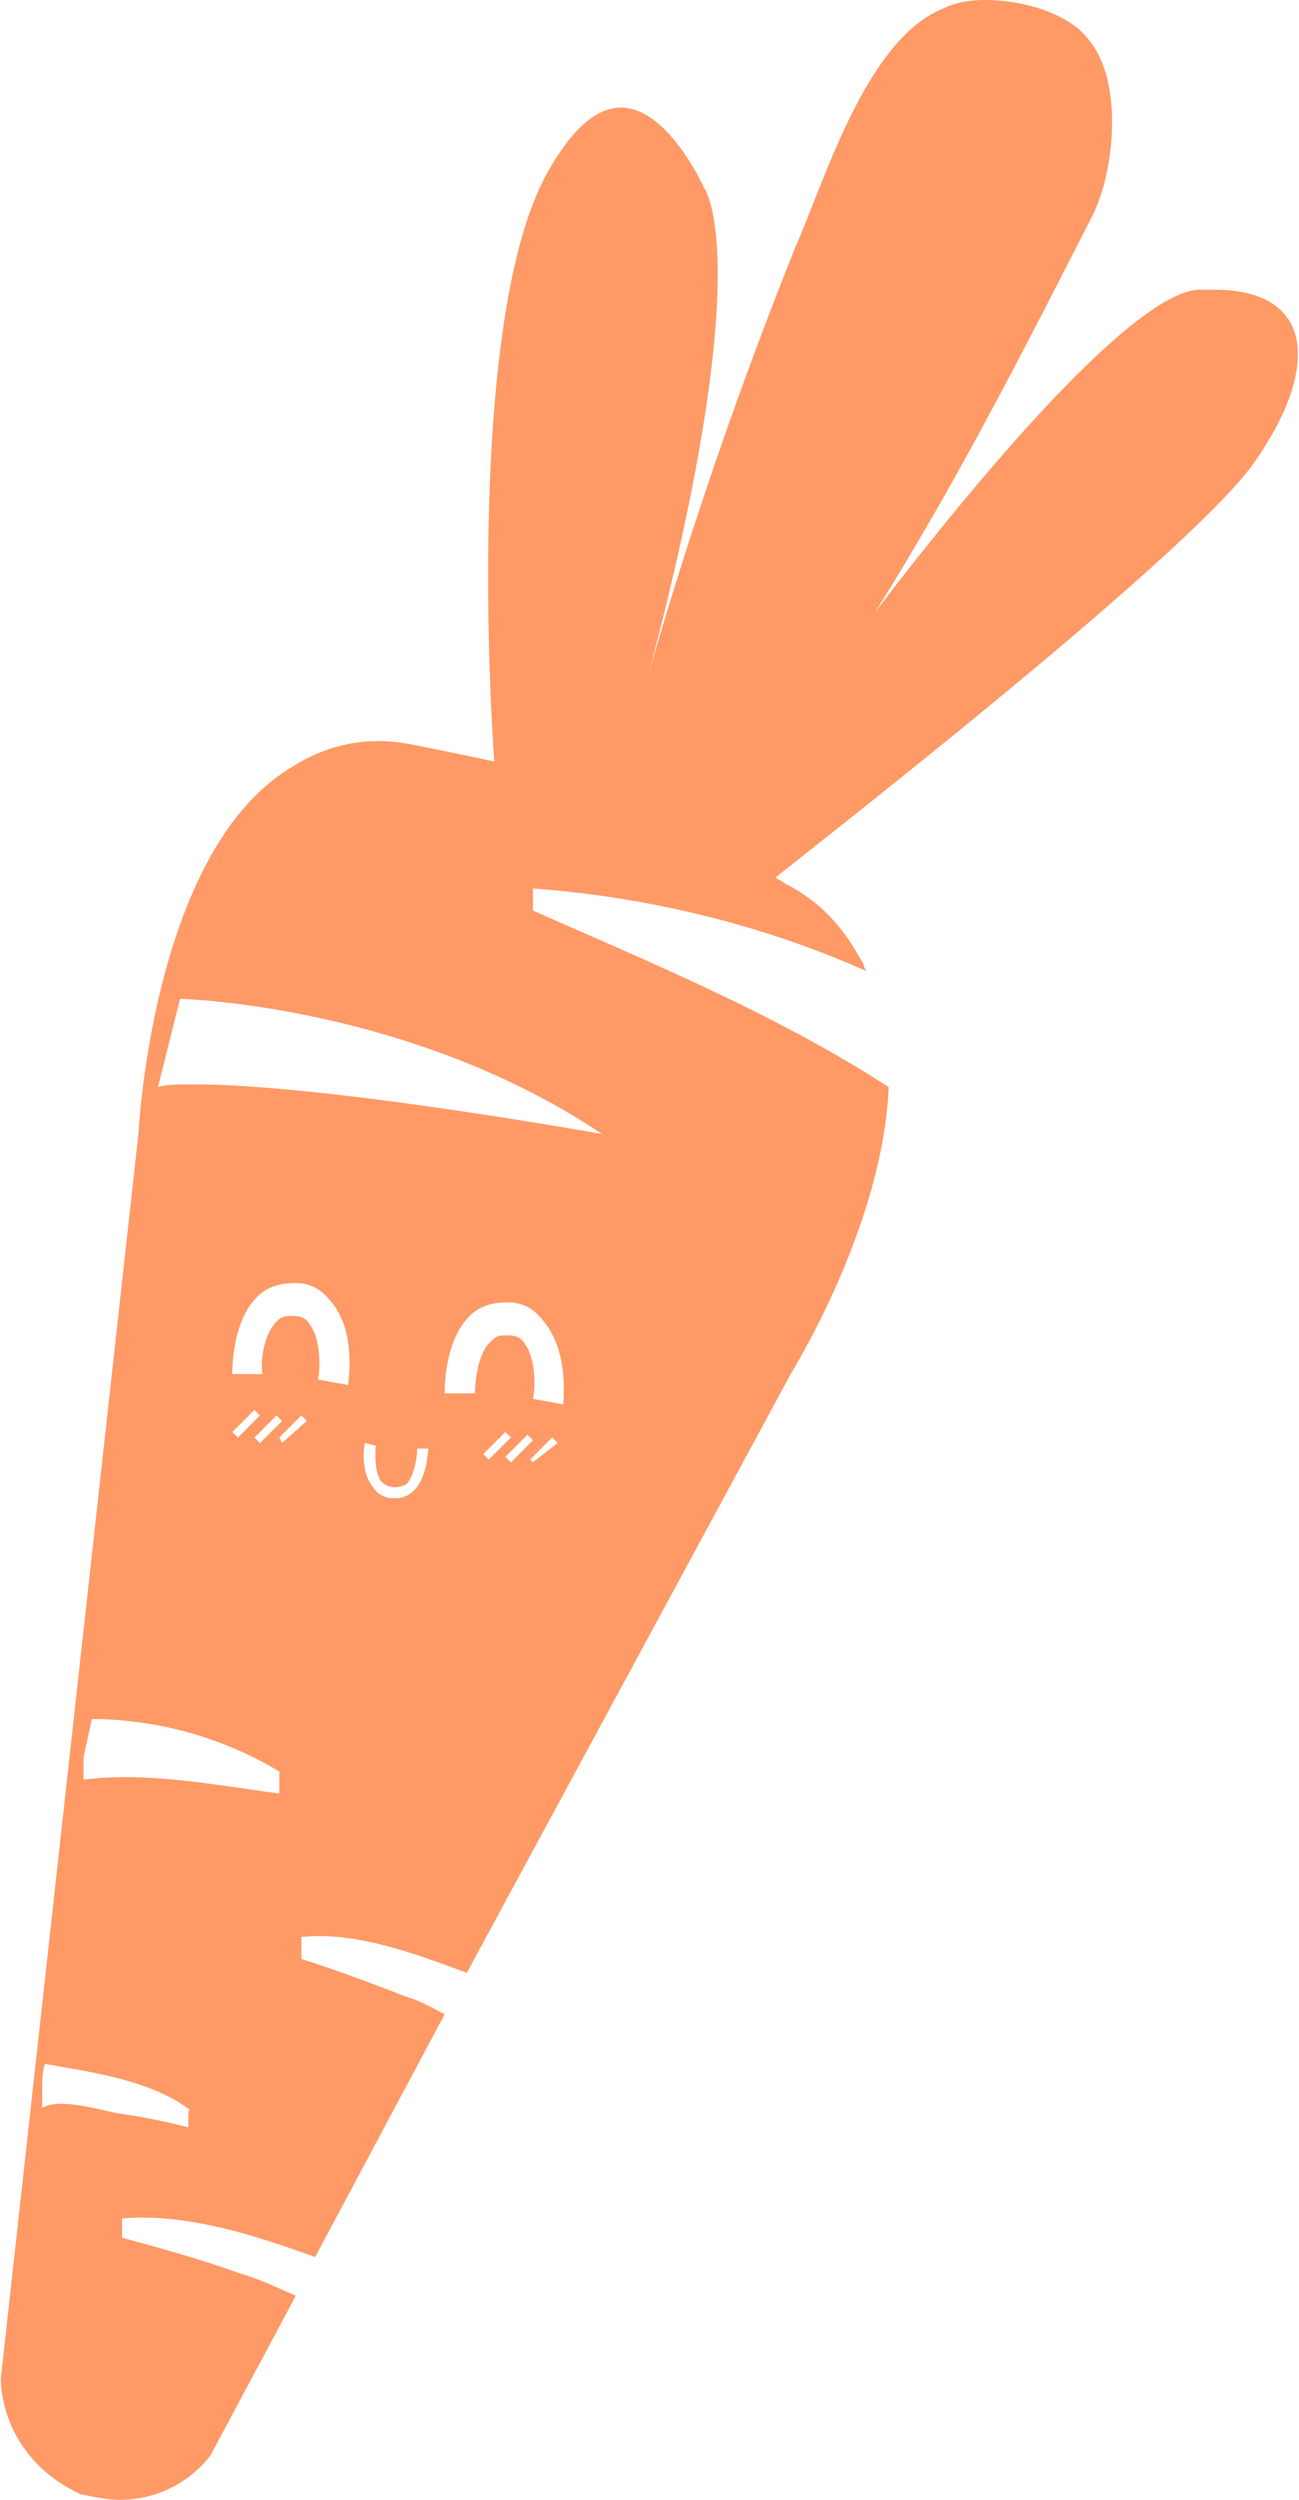 <svg id="Шар_1" data-name="Шар 1" xmlns="http://www.w3.org/2000/svg" viewBox="0 0 520 1000"><defs><style>.cls-1{fill:#f96;}</style></defs><title>Carrots</title><path class="cls-1" d="M486,115.89h-6.62C454,118.1,396.58,184.33,350.22,245h0c32-50.77,59.6-104.85,87.19-158.94,8.83-17.66,12.15-53-1.1-69.53C428.58,5.52,409.82,0,394.37,0q-9.93,0-16.56,3.31c-30.9,12.14-47.46,68.43-59.6,96-22.08,55.19-41.94,112.58-58.5,170h0c44.15-166.67,22.08-194.26,22.08-194.26s-14.35-32-33.12-32c-8.83,0-18.76,6.62-29.8,26.49-30.9,56.29-23.18,205.29-21,235.1-9.93-2.21-21-4.42-32-6.63-21-4.41-37.53,1.11-50.77,9.94C61,342.16,55.52,452.54,55.52,452.54L.33,951.43s-1.11,30.91,32,46.36v0c5.52,1.11,11,2.21,15.45,2.21a45.83,45.83,0,0,0,36.42-17.66l34.22-64c-7.73-3.31-14.35-6.62-22.08-8.83-15.45-5.52-30.9-9.93-47.46-14.35v-7.72h0c25.39-2.21,53,6.62,77.27,15.45L178,805.74c-4.41-2.21-9.93-5.52-14.35-6.62-14.34-5.52-28.69-11-43-15.46v-8.83c22.07-2.2,45.25,6.63,66.22,14.35L317.11,548.57s36.42-58.5,38.63-113.69c-44.15-28.7-94.93-49.67-142.39-70.64v-8.83c45.26,3.31,91.61,14.35,133.56,33.11-1.11-1.1-1.11-3.31-2.21-4.41-6.62-12.15-15.45-23.18-30.91-30.91-1.1-1.1-2.2-1.1-3.31-2.21,32-25.38,168.88-132.45,192.06-166.66C527.92,147.9,526.82,115.89,486,115.89ZM75.38,847.68V851a247.09,247.09,0,0,0-27.59-5.52c-6.62-1.1-24.28-6.62-30.91-2.2v-4.42h0v-3.31h0c0-3.31,0-6.62,1.11-9.93v0c18.76,3.31,43,6.62,58.5,18.76C75.38,843.27,75.38,845.47,75.38,847.68Zm36.43-133.55v3.31c-25.39-3.31-53-8.83-78.37-5.52v-8.83c1.1-5.52,2.21-9.93,3.31-15.45a147.76,147.76,0,0,1,75.06,21ZM95.25,575.06,93,572.85l8.83-8.83,2.21,2.21Zm15.45-8.83,2.21,2.2-8.83,8.83-2.21-2.2Zm2.21,11-1.1-2.2,8.83-8.83,2.2,2.2Zm26.49-23.18-12.14-2.2c1.1-4.42,1.1-16.56-3.31-22.08q-1.65-3.31-6.62-3.31c-3.32,0-4.42,0-6.63,2.21-5.52,5.52-6.62,17.66-5.52,21H93c0-2.21,0-21,9.94-30.91,4.41-4.41,9.93-5.51,15.45-5.51,6.62,0,11,3.31,14.35,7.72C142.71,533.11,139.4,551.88,139.4,554.08ZM165.89,596a10,10,0,0,1-7.72,3.31h-1.11a9.27,9.27,0,0,1-7.72-4.42c-5.52-6.62-3.32-17.66-3.32-17.66l4.42,1.11s-1.1,9.93,2.21,14.35a8.37,8.37,0,0,0,4.41,2.2,10,10,0,0,0,5.52-1.1c3.31-3.31,4.42-11,4.42-14.35h4.41C171.41,578.37,171.41,590.51,165.89,596Zm27.6-14.35,8.83-8.83,2.2,2.21-8.83,8.83Zm8.83,1.1,8.83-8.83,2.2,2.21L204.52,585Zm11,2.21-1.1-1.1,8.83-8.83,2.21,2.2Zm12.14-23.18-12.14-2.21c1.11-4.41,1.11-16.55-3.31-22.07q-1.65-3.31-6.62-3.31c-3.31,0-4.42,0-6.62,2.2-5.52,4.42-6.63,16.56-6.63,21H178c0-2.21,0-21,9.94-30.91,4.41-4.41,9.93-5.52,15.45-5.52,6.62,0,11,3.31,14.35,7.73C227.7,540.84,225.49,559.6,225.49,561.81ZM241,453.64S130.57,433.77,77.59,433.77c-5.52,0-11,0-14.35,1.11l8.83-35.32S163.68,401.77,241,453.64Z"/></svg>
